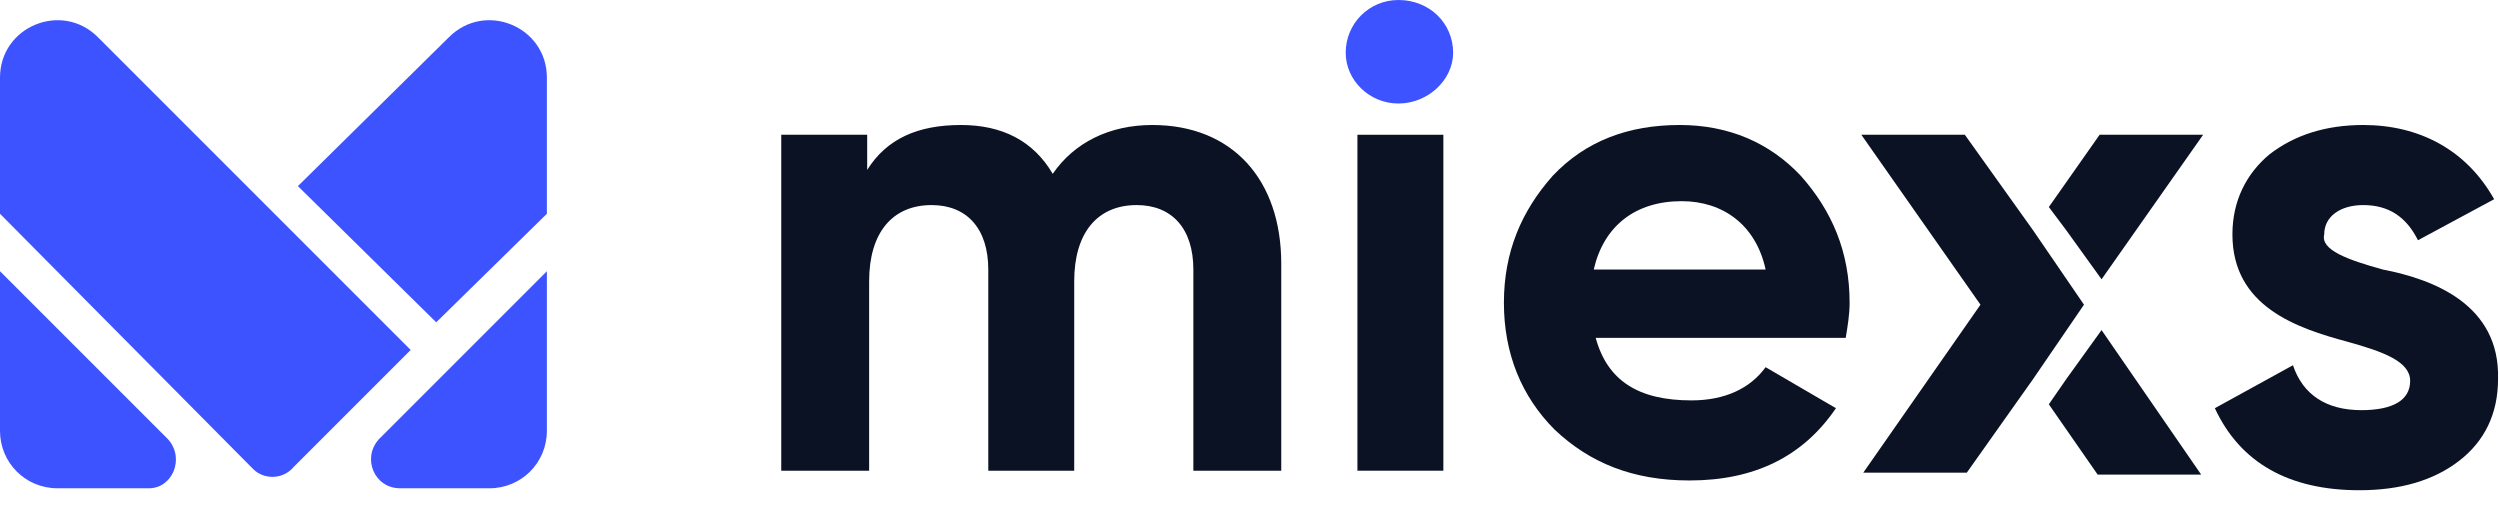 <svg width="128" height="26" viewBox="0 0 128 26" fill="none" xmlns="http://www.w3.org/2000/svg">
<path d="M12.965 24.019L0 10.945V3.973C0 1.358 3.16 0.051 5.012 1.903L21.027 17.918L15.035 23.91C14.49 24.564 13.51 24.564 12.965 24.019Z" fill="#3C53FF"/>
<path d="M22.335 16.502L28 10.945V3.973C28 1.358 24.84 0.051 22.988 1.903L15.253 9.529L22.335 16.502Z" fill="#3C53FF"/>
<path d="M0 22.058V13.887L8.607 22.494C9.479 23.475 8.825 25 7.626 25H2.942C1.307 25 0 23.693 0 22.058Z" fill="#3C53FF"/>
<path d="M28 22.058V13.887L19.393 22.494C18.521 23.475 19.175 25 20.483 25H25.058C26.693 25 28 23.693 28 22.058Z" fill="#3C53FF"/>
<path d="M122 13.8C124.6 14.3 128 15.6 127.9 19.4C127.9 21.2 127.2 22.6 125.9 23.6C124.6 24.6 122.9 25.1 120.8 25.1C117.2 25.1 114.7 23.7 113.4 20.9L117.4 18.7C117.9 20.2 119.1 21 120.9 21C122.5 21 123.4 20.5 123.4 19.5C123.4 18.5 122 18 120.2 17.5C117.6 16.8 114.3 15.7 114.3 12C114.3 10.3 115 8.9 116.2 7.9C117.5 6.9 119.1 6.4 121 6.4C123.9 6.4 126.3 7.7 127.7 10.2L123.8 12.3C123.2 11.1 122.3 10.5 121 10.5C119.8 10.5 119 11.1 119 12C118.8 12.8 120.2 13.3 122 13.8Z" fill="#0B1223"/>
<path d="M105.8 19.4L104.9 20.7L107.4 24.3H112.7L107.6 16.9L105.8 19.4Z" fill="#0B1223"/>
<path d="M107.6 14.3L112.8 6.9H107.5L104.9 10.6L105.8 11.8L107.6 14.3Z" fill="#0B1223"/>
<path d="M104.1 11.8L100.6 6.9H95.3L101.4 15.6L95.4 24.2H100.7L104.1 19.4L106.7 15.6L104.1 11.8Z" fill="#0B1223"/>
<path d="M65.6 13.5V24.1H61.1V13.8C61.1 11.7 60 10.5 58.2 10.5C56.2 10.5 55 11.9 55 14.4V24.1H50.6V13.8C50.6 11.7 49.5 10.5 47.7 10.5C45.7 10.5 44.5 11.9 44.5 14.4V24.1H40V6.9H44.4V8.7C45.4 7.1 47 6.4 49.2 6.4C51.3 6.4 52.9 7.2 53.9 8.9C55 7.3 56.8 6.4 59 6.4C63.1 6.4 65.6 9.2 65.6 13.5Z" fill="#0B1223"/>
<path d="M71.6 5.3C73.1 5.3 74.4 4.1 74.4 2.7C74.4 1.2 73.2 0 71.6 0C70.1 0 68.9 1.2 68.9 2.7C68.9 4.1 70.1 5.3 71.6 5.3Z" fill="#3C53FF"/>
<path d="M73.9 6.9H69.5V24.1H73.9V6.9Z" fill="#0B1223"/>
<path d="M81.7 17.3C82.3 19.5 83.9 20.5 86.6 20.5C88.3 20.5 89.6 19.9 90.4 18.8L94 20.9C92.3 23.4 89.8 24.6 86.5 24.6C83.6 24.6 81.4 23.7 79.6 22C77.9 20.3 77 18.1 77 15.5C77 12.9 77.9 10.8 79.5 9C81.2 7.2 83.4 6.4 86 6.4C88.5 6.4 90.6 7.3 92.2 9C93.8 10.8 94.7 12.9 94.7 15.5C94.7 16.1 94.6 16.7 94.5 17.3H81.7ZM90.4 13.8C89.9 11.5 88.2 10.3 86.1 10.3C83.7 10.3 82.1 11.6 81.6 13.8H90.4Z" fill="#0B1223"/>
</svg>
